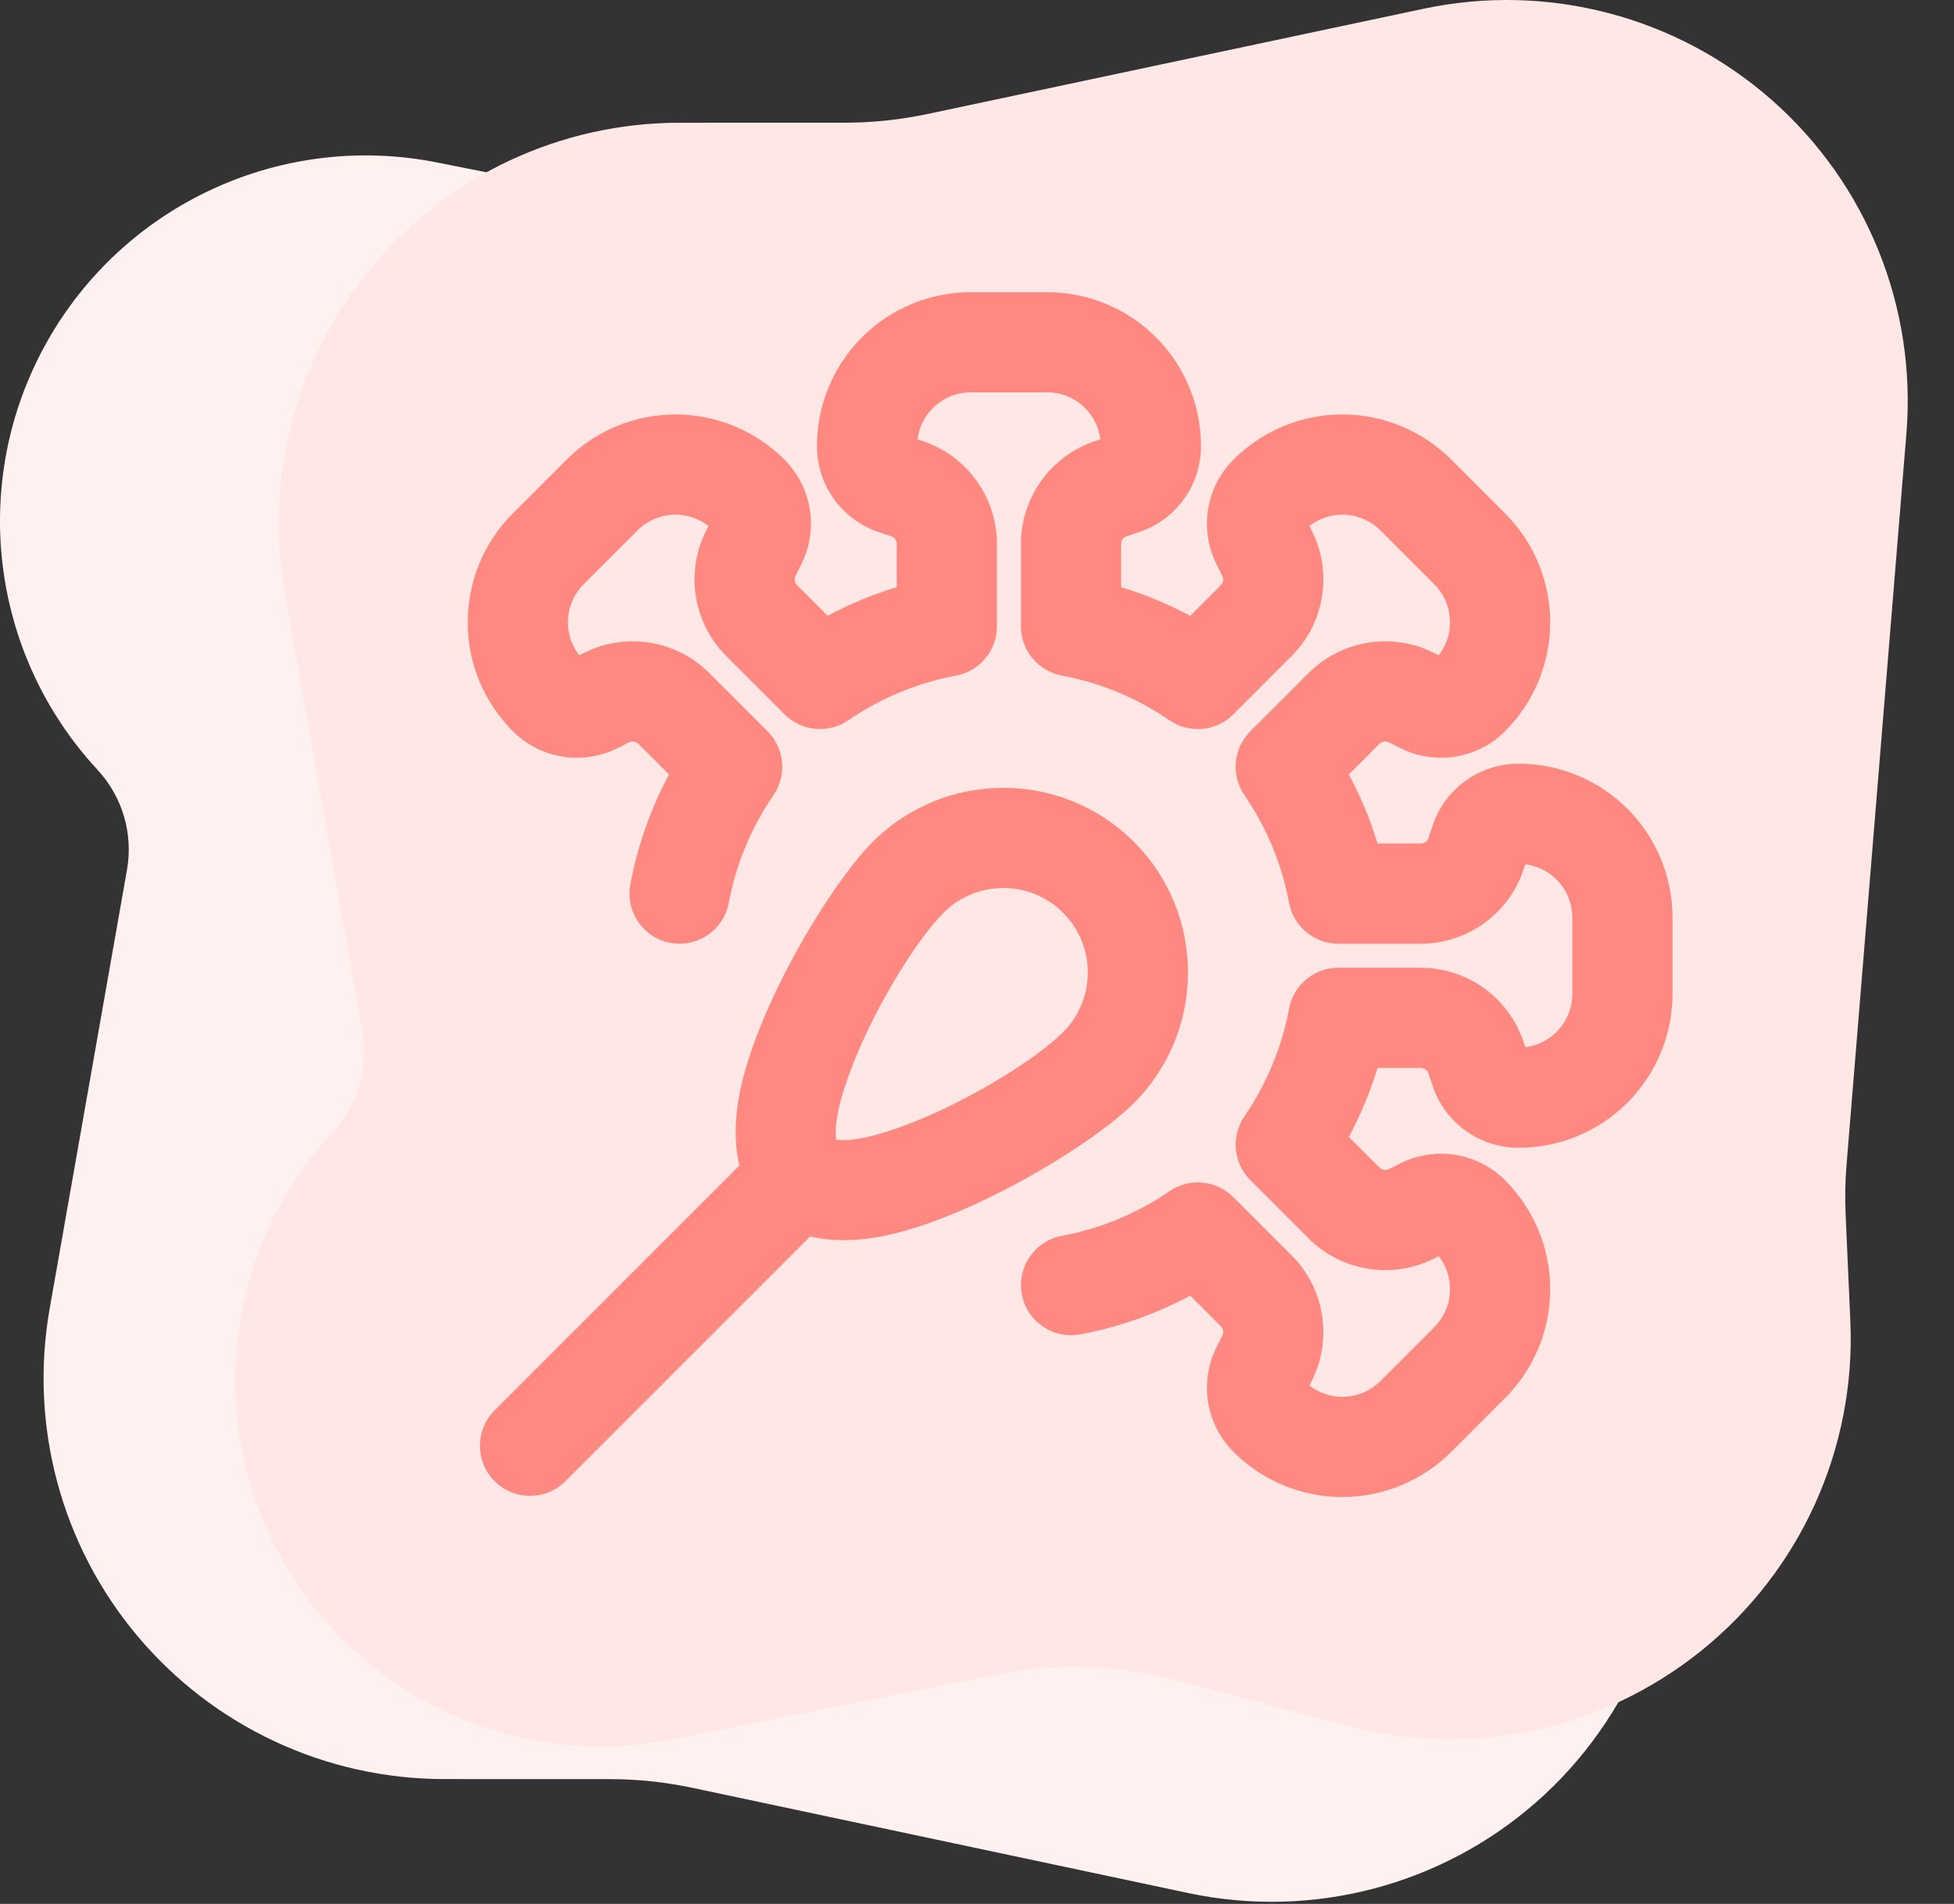 <?xml version="1.0" encoding="UTF-8" standalone="no"?><!DOCTYPE svg PUBLIC "-//W3C//DTD SVG 1.1//EN" "http://www.w3.org/Graphics/SVG/1.1/DTD/svg11.dtd"><svg width="100%" height="100%" viewBox="0 0 39 38" version="1.1" xmlns="http://www.w3.org/2000/svg" xmlns:xlink="http://www.w3.org/1999/xlink" xml:space="preserve" xmlns:serif="http://www.serif.com/" style="fill-rule:evenodd;clip-rule:evenodd;stroke-linejoin:round;stroke-miterlimit:2;"><rect x="0" y="0" width="39" height="38" fill="#333333" stroke="none"/><g><path d="M15.19,4.529c1.202,0.24 2.443,0.2 3.627,-0.117c0.904,-0.241 2.078,-0.555 3.362,-0.898c2.462,-0.658 5.09,-0.104 7.077,1.493c1.986,1.596 3.093,4.044 2.98,6.59c-0.04,0.909 -0.073,1.655 -0.093,2.116c-0.015,0.335 -0.009,0.672 0.019,1.007c0.152,1.859 0.7,8.551 1.194,14.585c0.206,2.519 -0.791,4.988 -2.688,6.658c-1.898,1.67 -4.473,2.345 -6.946,1.821c-4.088,-0.868 -8.196,-1.739 -9.901,-2.101c-0.545,-0.115 -1.1,-0.174 -1.658,-0.174c-0.75,0 -1.938,0 -3.296,-0.001c-2.364,0 -4.607,-1.047 -6.126,-2.858c-1.52,-1.811 -2.16,-4.201 -1.75,-6.53c0.613,-3.481 1.234,-7.007 1.544,-8.762c0.126,-0.719 -0.091,-1.456 -0.587,-1.991c-0.001,-0.001 -0.002,-0.003 -0.003,-0.004c-2.15,-2.321 -2.561,-5.763 -1.016,-8.525c1.545,-2.761 4.693,-4.213 7.796,-3.595c2.663,0.53 4.966,0.988 6.465,1.286Z" style="fill:#fff1f0;"/><path d="M19.884,33.428c1.203,-0.239 2.444,-0.199 3.628,0.118c0.903,0.241 2.077,0.555 3.361,0.898c2.462,0.658 5.09,0.104 7.077,-1.493c1.987,-1.596 3.094,-4.044 2.981,-6.59c-0.041,-0.909 -0.074,-1.655 -0.094,-2.116c-0.015,-0.336 -0.009,-0.672 0.019,-1.007c0.152,-1.859 0.7,-8.552 1.194,-14.585c0.206,-2.519 -0.79,-4.988 -2.688,-6.658c-1.897,-1.67 -4.473,-2.345 -6.946,-1.821c-4.087,0.867 -8.196,1.739 -9.9,2.101c-0.545,0.115 -1.101,0.174 -1.658,0.174c-0.75,0 -1.939,0 -3.296,0.001c-2.364,0 -4.607,1.046 -6.127,2.858c-1.519,1.811 -2.16,4.201 -1.75,6.53c0.613,3.481 1.235,7.006 1.544,8.762c0.127,0.719 -0.09,1.456 -0.586,1.991c-0.002,0.001 -0.003,0.002 -0.004,0.004c-2.15,2.321 -2.56,5.763 -1.016,8.525c1.545,2.761 4.693,4.213 7.796,3.595c2.663,-0.53 4.967,-0.988 6.465,-1.287Z" style="fill:#ffe7e6;"/><path d="M17.898,11.719l0,-0.861c0,-0.071 -0.045,-0.134 -0.112,-0.156c-0.083,-0.028 -0.166,-0.056 -0.246,-0.082c-0.738,-0.246 -1.235,-0.937 -1.235,-1.715c0,0 0,-0.001 0,-0.002c0,-0.814 0.323,-1.596 0.899,-2.172c0.577,-0.576 1.358,-0.9 2.173,-0.9c0.496,0 1.026,0 1.522,0c0.814,0 1.596,0.324 2.172,0.9c0.576,0.576 0.9,1.358 0.9,2.172c0,0.001 0,0.002 0,0.002c0,0.778 -0.498,1.469 -1.236,1.715c-0.079,0.026 -0.162,0.054 -0.245,0.082c-0.067,0.022 -0.113,0.085 -0.113,0.156l0,0.861c0.481,0.146 0.943,0.338 1.379,0.572l0.609,-0.61c0.05,-0.05 0.063,-0.127 0.031,-0.19c-0.039,-0.078 -0.078,-0.156 -0.116,-0.231c-0.348,-0.696 -0.211,-1.536 0.339,-2.086c0,-0.001 0.001,-0.001 0.001,-0.002c0.576,-0.576 1.358,-0.9 2.173,-0.9c0.814,0 1.596,0.324 2.172,0.9c0.351,0.351 0.725,0.725 1.076,1.076c0.576,0.576 0.9,1.358 0.9,2.173c0,0.815 -0.324,1.596 -0.9,2.172c0,0.001 -0.001,0.001 -0.001,0.002c-0.55,0.55 -1.391,0.686 -2.086,0.338c-0.075,-0.037 -0.154,-0.076 -0.232,-0.116c-0.063,-0.031 -0.14,-0.019 -0.19,0.031l-0.609,0.61c0.233,0.436 0.426,0.897 0.572,1.378l0.861,0c0.07,0 0.133,-0.045 0.156,-0.113c0.027,-0.083 0.055,-0.166 0.082,-0.245c0.246,-0.738 0.936,-1.236 1.714,-1.236c0.001,0 0.001,0 0.002,0c0.815,0 1.596,0.324 2.172,0.9c0.577,0.576 0.9,1.358 0.9,2.173c0,0.496 0,1.025 0,1.521c0,0.815 -0.323,1.597 -0.9,2.173c-0.576,0.576 -1.357,0.9 -2.172,0.9c0,0 -0.002,0 -0.002,0c-0.778,0 -1.468,-0.498 -1.714,-1.236c-0.027,-0.079 -0.055,-0.162 -0.082,-0.245c-0.023,-0.068 -0.086,-0.113 -0.156,-0.113l-0.861,0c-0.147,0.481 -0.339,0.942 -0.572,1.378l0.609,0.61c0.05,0.05 0.127,0.062 0.19,0.031c0.078,-0.039 0.157,-0.079 0.232,-0.116c0.695,-0.348 1.536,-0.212 2.086,0.338c0,0.001 0.001,0.001 0.001,0.002c0.576,0.576 0.9,1.357 0.9,2.172c0,0.815 -0.324,1.597 -0.9,2.173c-0.351,0.351 -0.725,0.725 -1.076,1.076c-0.576,0.576 -1.358,0.9 -2.172,0.9c-0.815,0 -1.597,-0.324 -2.173,-0.9c0,-0.001 -0.001,-0.001 -0.001,-0.002c-0.55,-0.55 -0.687,-1.39 -0.339,-2.086c0.038,-0.075 0.077,-0.153 0.116,-0.231c0.032,-0.063 0.019,-0.14 -0.031,-0.19l-0.609,-0.61c-0.678,0.363 -1.415,0.627 -2.194,0.773c-0.543,0.102 -1.066,-0.256 -1.167,-0.799c-0.102,-0.542 0.255,-1.065 0.798,-1.167c0.786,-0.147 1.515,-0.457 2.151,-0.893c0.397,-0.271 0.932,-0.222 1.272,0.119c0,0 1.163,1.163 1.163,1.163c0.659,0.659 0.822,1.665 0.406,2.498l-0.05,0.099c0.187,0.146 0.418,0.226 0.658,0.226c0.284,0 0.557,-0.113 0.758,-0.314c0.351,-0.351 0.725,-0.726 1.076,-1.076c0.201,-0.201 0.314,-0.474 0.314,-0.759c0,-0.239 -0.08,-0.47 -0.225,-0.657l-0.099,0.049c-0.834,0.417 -1.84,0.254 -2.499,-0.405l-1.163,-1.163c-0.34,-0.34 -0.39,-0.875 -0.118,-1.272c0.435,-0.636 0.745,-1.365 0.892,-2.151c0.089,-0.473 0.502,-0.816 0.983,-0.816c0,0 1.644,0 1.644,0c0.931,0 1.758,0.596 2.053,1.48l0.035,0.105c0.235,-0.029 0.455,-0.136 0.624,-0.305c0.201,-0.201 0.314,-0.474 0.314,-0.759c0,-0.496 0,-1.025 0,-1.521c0,-0.285 -0.113,-0.557 -0.314,-0.759c-0.169,-0.169 -0.389,-0.276 -0.624,-0.305l-0.035,0.105c-0.295,0.884 -1.122,1.48 -2.053,1.48l-1.644,0c-0.481,0 -0.894,-0.343 -0.983,-0.816c-0.147,-0.786 -0.457,-1.515 -0.892,-2.151c-0.272,-0.397 -0.222,-0.932 0.118,-1.272c0,0 1.163,-1.163 1.163,-1.163c0.659,-0.659 1.665,-0.822 2.499,-0.405l0.099,0.049c0.145,-0.187 0.225,-0.418 0.225,-0.657c0,-0.285 -0.113,-0.558 -0.314,-0.759c-0.351,-0.35 -0.725,-0.725 -1.076,-1.076c-0.201,-0.201 -0.474,-0.314 -0.758,-0.314c-0.24,0 -0.471,0.08 -0.658,0.226l0.05,0.099c0.416,0.833 0.253,1.839 -0.406,2.498l-1.163,1.163c-0.34,0.341 -0.875,0.39 -1.272,0.119c-0.636,-0.436 -1.365,-0.746 -2.151,-0.893c-0.473,-0.089 -0.816,-0.502 -0.816,-0.983c0,0 0,-1.643 0,-1.643c0,-0.932 0.597,-1.759 1.48,-2.054l0.105,-0.035c-0.029,-0.235 -0.136,-0.455 -0.305,-0.624c-0.201,-0.201 -0.474,-0.314 -0.758,-0.314c-0.496,0 -1.026,0 -1.522,0c-0.284,0 -0.557,0.113 -0.758,0.314c-0.17,0.169 -0.276,0.389 -0.306,0.624l0.105,0.035c0.884,0.295 1.48,1.122 1.48,2.054l0,1.643c0,0.481 -0.342,0.894 -0.815,0.983c-0.786,0.147 -1.515,0.457 -2.152,0.893c-0.397,0.271 -0.931,0.222 -1.272,-0.119c0,0 -1.163,-1.163 -1.163,-1.163c-0.659,-0.659 -0.822,-1.665 -0.405,-2.498l0.049,-0.099c-0.187,-0.146 -0.418,-0.226 -0.657,-0.226c-0.284,0 -0.557,0.113 -0.758,0.314c-0.351,0.351 -0.726,0.726 -1.076,1.076c-0.201,0.201 -0.314,0.474 -0.314,0.759c0,0.239 0.08,0.47 0.225,0.657l0.099,-0.049c0.833,-0.417 1.84,-0.254 2.499,0.405l1.163,1.163c0.34,0.34 0.39,0.875 0.118,1.272c-0.436,0.636 -0.745,1.365 -0.893,2.151c-0.102,0.543 -0.625,0.901 -1.167,0.799c-0.542,-0.102 -0.9,-0.625 -0.798,-1.167c0.146,-0.779 0.409,-1.517 0.772,-2.194l-0.61,-0.61c-0.05,-0.05 -0.126,-0.062 -0.19,-0.031c-0.078,0.04 -0.156,0.079 -0.231,0.116c-0.696,0.348 -1.536,0.212 -2.086,-0.338c-0.001,-0.001 -0.001,-0.001 -0.001,-0.002c-0.577,-0.576 -0.9,-1.357 -0.9,-2.172c0,-0.815 0.323,-1.597 0.9,-2.173c0.35,-0.351 0.725,-0.725 1.075,-1.076c0.577,-0.576 1.358,-0.9 2.173,-0.9c0.815,0 1.596,0.324 2.173,0.9c0,0.001 0,0.001 0.001,0.002c0.55,0.55 0.686,1.39 0.338,2.086c-0.037,0.075 -0.076,0.153 -0.115,0.231c-0.032,0.063 -0.02,0.14 0.031,0.19l0.609,0.61c0.436,-0.234 0.897,-0.426 1.378,-0.572Zm-3.141,11.545c-0.104,-0.442 -0.101,-0.969 0.028,-1.551c0.384,-1.741 1.817,-4.094 2.634,-4.91c1.438,-1.439 3.774,-1.439 5.213,0c1.439,1.438 1.439,3.775 0,5.213c-0.816,0.816 -3.17,2.25 -4.91,2.634c-0.582,0.129 -1.109,0.132 -1.551,0.028l-4.885,4.885c-0.39,0.39 -1.024,0.39 -1.414,0c-0.391,-0.39 -0.391,-1.024 0,-1.414l4.885,-4.885Zm1.931,-0.517c0.082,0.006 0.215,0.012 0.311,0.001c0.269,-0.032 0.568,-0.113 0.879,-0.22c1.294,-0.448 2.776,-1.362 3.34,-1.926c0.658,-0.658 0.658,-1.727 0,-2.385c-0.658,-0.658 -1.727,-0.658 -2.385,0c-0.564,0.564 -1.478,2.046 -1.926,3.34c-0.107,0.311 -0.188,0.609 -0.22,0.878c-0.011,0.097 -0.005,0.229 0.001,0.312Z" style="fill:#ff8880;"/></g></svg>